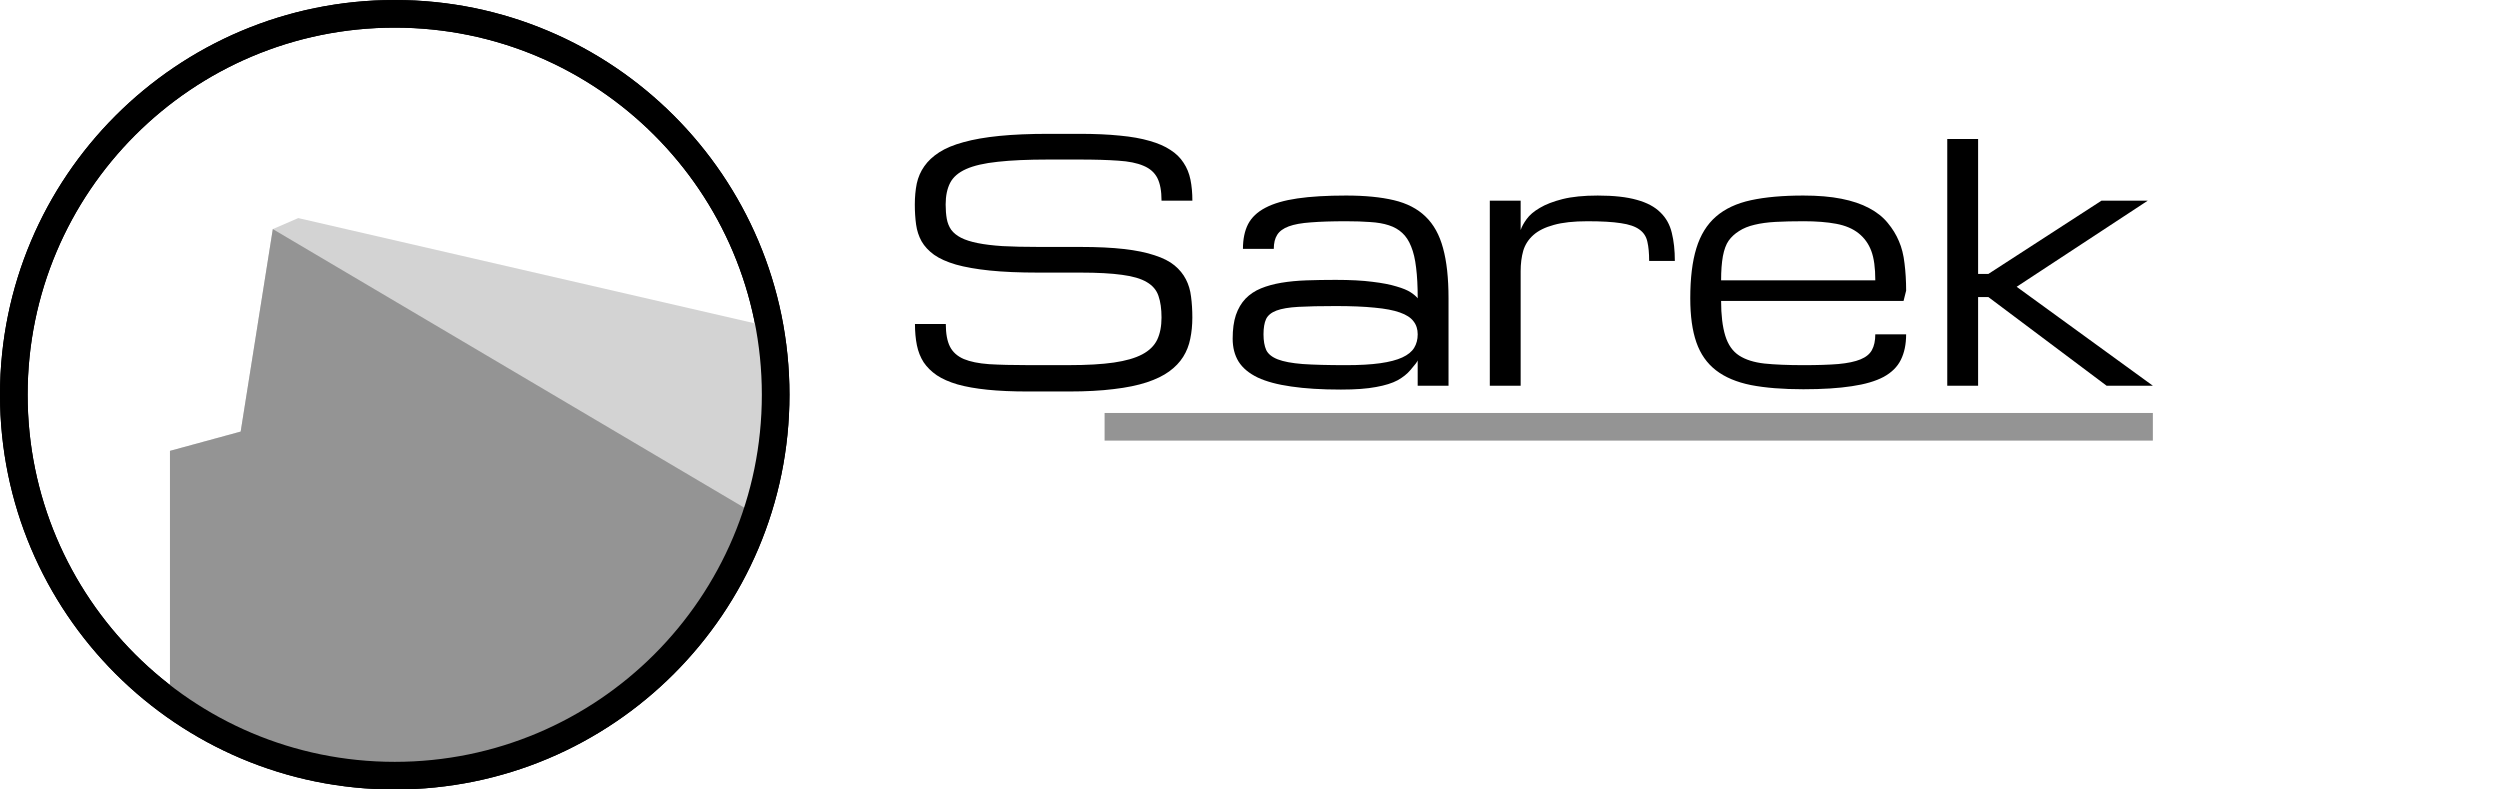 <?xml version="1.0" encoding="UTF-8" standalone="no"?>
<!-- Created with Inkscape (http://www.inkscape.org/) -->

<svg
   xmlns:dc="http://purl.org/dc/elements/1.1/"
   xmlns:cc="http://creativecommons.org/ns#"
   xmlns:rdf="http://www.w3.org/1999/02/22-rdf-syntax-ns#"
   xmlns:svg="http://www.w3.org/2000/svg"
   xmlns="http://www.w3.org/2000/svg"
   xmlns:sodipodi="http://sodipodi.sourceforge.net/DTD/sodipodi-0.dtd"
   xmlns:inkscape="http://www.inkscape.org/namespaces/inkscape"
   width="380"
   height="120"
   viewBox="0 0 380 120"
   id="svg4924"
   version="1.1"
   inkscape:version="0.91 r13725"
   sodipodi:docname="Sarek_grey.svg"
   inkscape:export-filename="Sarek_germline_logo.png"
   inkscape:export-xdpi="90"
   inkscape:export-ydpi="90">
  <defs
     id="defs4926">
    <clipPath
       clipPathUnits="userSpaceOnUse"
       id="clipPath202">
      <path
         d="M 0,600 1500,600 1500,0 0,0 0,600 Z"
         id="path204"
         inkscape:connector-curvature="0" />
    </clipPath>
    <clipPath
       clipPathUnits="userSpaceOnUse"
       id="clipPath158">
      <path
         d="M 0,600 1500,600 1500,0 0,0 0,600 Z"
         id="path160"
         inkscape:connector-curvature="0" />
    </clipPath>
    <clipPath
       clipPathUnits="userSpaceOnUse"
       id="clipPath86">
      <path
         d="M 0,600 1500,600 1500,0 0,0 0,600 Z"
         id="path88"
         inkscape:connector-curvature="0" />
    </clipPath>
    <clipPath
       clipPathUnits="userSpaceOnUse"
       id="clipPath94">
      <path
         d="m 804.509,211 164.286,0 0,-96.981 -164.286,0 0,96.981 z"
         id="path96"
         inkscape:connector-curvature="0" />
    </clipPath>
    <clipPath
       clipPathUnits="userSpaceOnUse"
       id="clipPath110">
      <path
         d="m 804.597,506 164.286,0 0,-96.981 -164.286,0 0,96.981 z"
         id="path112"
         inkscape:connector-curvature="0" />
    </clipPath>
    <clipPath
       clipPathUnits="userSpaceOnUse"
       id="clipPath126">
      <path
         d="m 133.598,209 164.285,0 0,-96.981 -164.285,0 0,96.981 z"
         id="path128"
         inkscape:connector-curvature="0" />
    </clipPath>
    <clipPath
       clipPathUnits="userSpaceOnUse"
       id="clipPath142">
      <path
         d="m 133.686,504 164.286,0 0,-96.981 -164.286,0 0,96.981 z"
         id="path144"
         inkscape:connector-curvature="0" />
    </clipPath>
    <clipPath
       clipPathUnits="userSpaceOnUse"
       id="clipPath54">
      <path
         d="M 0,600 1500,600 1500,0 0,0 0,600 Z"
         id="path56"
         inkscape:connector-curvature="0" />
    </clipPath>
    <clipPath
       clipPathUnits="userSpaceOnUse"
       id="clipPath30">
      <path
         d="M 0,600 1500,600 1500,0 0,0 0,600 Z"
         id="path32"
         inkscape:connector-curvature="0" />
    </clipPath>
    <filter
       style="color-interpolation-filters:sRGB;"
       inkscape:label="Greyscale"
       id="filter3410">
      <feColorMatrix
         values="0.21 0.72 0.072 0 0 0.21 0.72 0.072 0 0 0.21 0.72 0.072 0 0 0 0 0 1 0 "
         id="feColorMatrix3412" />
    </filter>
    <filter
       style="color-interpolation-filters:sRGB;"
       inkscape:label="Greyscale"
       id="filter3414">
      <feColorMatrix
         values="0.21 0.72 0.072 0 0 0.21 0.72 0.072 0 0 0.21 0.72 0.072 0 0 0 0 0 1 0 "
         id="feColorMatrix3416" />
    </filter>
  </defs>
  <sodipodi:namedview
     id="base"
     pagecolor="#ffffff"
     bordercolor="#666666"
     borderopacity="1.0"
     inkscape:pageopacity="0.0"
     inkscape:pageshadow="2"
     inkscape:zoom="1.979899"
     inkscape:cx="120.1329"
     inkscape:cy="90.283625"
     inkscape:document-units="px"
     inkscape:current-layer="layer4"
     showgrid="false"
     fit-margin-top="0"
     fit-margin-left="0"
     fit-margin-right="0"
     fit-margin-bottom="0"
     units="px"
     width="200mm"
     inkscape:window-width="1920"
     inkscape:window-height="1007"
     inkscape:window-x="0"
     inkscape:window-y="0"
     inkscape:window-maximized="1" />
  <g
     inkscape:label="Germline"
     inkscape:groupmode="layer"
     id="layer1"
     transform="translate(-221.176,-598.324)"
     style="display:none">
    <flowRoot
       xml:space="preserve"
       id="flowRoot5674-6-8-8-6"
       style="font-style:normal;font-variant:normal;font-weight:normal;font-stretch:normal;font-size:52.464px;line-height:125%;font-family:Michroma;-inkscape-font-specification:Michroma;letter-spacing:0px;word-spacing:0px;display:inline;fill:#ffffff;fill-opacity:1;stroke:none;stroke-width:1px;stroke-linecap:butt;stroke-linejoin:miter;stroke-opacity:1"
       transform="translate(397.888,-1473.033)"><flowRegion
         id="flowRegion5676-1-5-9-8"><rect
           id="rect5678-0-9-7-9"
           width="616.247"
           height="383.072"
           x="-40.786"
           y="2079.174"
           style="font-style:normal;font-variant:normal;font-weight:normal;font-stretch:normal;font-size:52.464px;font-family:Michroma;-inkscape-font-specification:Michroma;fill:#ffffff" /></flowRegion><flowPara
         id="flowPara5680-6-75-7-06"
         style="font-style:normal;font-variant:normal;font-weight:normal;font-stretch:normal;font-size:50px;font-family:Michroma;-inkscape-font-specification:Michroma;text-align:start;text-anchor:start;fill:#ffffff">Sarek</flowPara><flowPara
         id="flowPara5682-3-3-6-8"
         style="font-style:normal;font-variant:normal;font-weight:normal;font-stretch:normal;font-family:Michroma;-inkscape-font-specification:Michroma;text-align:start;text-anchor:start;fill:#ffffff" /></flowRoot>    <path
       sodipodi:nodetypes="cc"
       inkscape:connector-curvature="0"
       inkscape:connector-type="polyline"
       id="path5765-9-4-7"
       d="m 389.073,663.195 159.337,0"
       style="display:inline;fill:none;fill-opacity:1;fill-rule:evenodd;stroke:#377eb8;stroke-width:4.2;stroke-linecap:butt;stroke-linejoin:miter;stroke-miterlimit:4;stroke-dasharray:none;stroke-opacity:1" />
    <flowRoot
       style="font-style:normal;font-variant:normal;font-weight:normal;font-stretch:normal;font-size:41.454px;line-height:125%;font-family:Michroma;-inkscape-font-specification:Michroma;text-align:center;letter-spacing:0px;word-spacing:0px;text-anchor:middle;display:inline;fill:#ffffff;fill-opacity:1;stroke:none;stroke-width:1px;stroke-linecap:butt;stroke-linejoin:miter;stroke-opacity:1"
       id="flowRoot4855-2-3"
       xml:space="preserve"
       transform="translate(-19.996,-240.03)"><flowRegion
         id="flowRegion4857-8-5"><rect
           style="font-style:normal;font-variant:normal;font-weight:normal;font-stretch:normal;font-size:41.454px;font-family:Michroma;-inkscape-font-specification:Michroma;text-align:center;text-anchor:middle;fill:#ffffff"
           y="847.409"
           x="406.725"
           height="383.072"
           width="616.247"
           id="rect4859-9-1" /></flowRegion><flowPara
         style="font-style:normal;font-variant:normal;font-weight:normal;font-stretch:normal;font-size:41.454px;font-family:Michroma;-inkscape-font-specification:Michroma;text-align:start;text-anchor:start;fill:#ffffff"
         id="flowPara4861-7-7" /><flowPara
         style="font-style:normal;font-variant:normal;font-weight:normal;font-stretch:normal;font-size:37.5px;font-family:Michroma;-inkscape-font-specification:Michroma;text-align:start;text-anchor:start;fill:#ffffff"
         id="flowPara4863-3-4">Germline</flowPara></flowRoot>    <path
       inkscape:connector-curvature="0"
       id="path5280"
       style="fill:#000000;stroke:none;stroke-width:4.188;stroke-linecap:butt;stroke-linejoin:miter;stroke-miterlimit:10;stroke-dasharray:none;stroke-opacity:1"
       d="m 339.088,658.294 c 0,-31.98 -25.925,-57.906 -57.906,-57.906 -31.98,0 -57.906,25.926 -57.906,57.906 0,31.98 25.926,57.906 57.906,57.906 31.981,0 57.906,-25.926 57.906,-57.906 z" />
    <path
       inkscape:connector-curvature="0"
       id="path5282"
       d="m 266.512,631.485 -3.867,1.674 -4.887,30.777 -10.748,2.932 0,38.107 -0.033,0.047 c 9.584,7.027 21.41,11.178 34.205,11.178 25.58,0 47.285,-16.586 54.949,-39.59 l 0.096,0.031 -0.09,-0.053 c 1.914,-5.751 2.951,-11.901 2.951,-18.295 0,-3.511 -0.312,-6.947 -0.91,-10.285 l -71.666,-16.523 z"
       style="fill:#aacbe6;fill-opacity:1;fill-rule:nonzero;stroke:none" />
    <path
       d="m 336.227,676.642 -73.582,-43.483 -4.885,30.778 -10.748,2.931 0,38.106 -0.034,0.048 c 9.584,7.027 21.41,11.177 34.205,11.177 25.58,0 47.285,-16.586 54.949,-39.59"
       style="fill:#377eb8;fill-opacity:1;fill-rule:nonzero;stroke:none"
       id="path5284"
       inkscape:connector-curvature="0" />
    <path
       d="m 339.076,658.324 c 0,-31.977 -25.923,-57.9 -57.9,-57.9 -31.977,0 -57.9,25.923 -57.9,57.9 0,31.977 25.923,57.9 57.9,57.9 31.978,0 57.9,-25.923 57.9,-57.9 z"
       style="fill:none;stroke:#ffffff;stroke-width:4.2;stroke-linecap:butt;stroke-linejoin:miter;stroke-miterlimit:10;stroke-dasharray:none;stroke-opacity:1"
       id="path5286"
       inkscape:connector-curvature="0" />
  </g>
  <g
     inkscape:groupmode="layer"
     id="layer2"
     inkscape:label="Somatic"
     style="display:none"
     transform="translate(2.7783959e-5,60)">
    <flowRoot
       xml:space="preserve"
       id="flowRoot5674-6-8-3"
       style="font-style:normal;font-variant:normal;font-weight:normal;font-stretch:normal;font-size:52.464px;line-height:125%;font-family:Chandas;-inkscape-font-specification:Chandas;letter-spacing:0px;word-spacing:0px;display:inline;fill:#ffffff;fill-opacity:1;stroke:none;stroke-width:1px;stroke-linecap:butt;stroke-linejoin:miter;stroke-opacity:1"
       transform="translate(2.909,-398.055)"><flowRegion
         id="flowRegion5676-1-5-3"><rect
           id="rect5678-0-9-3"
           width="616.247"
           height="383.072"
           x="133.016"
           y="345.896"
           style="font-style:normal;font-variant:normal;font-weight:normal;font-stretch:normal;font-size:52.464px;font-family:Chandas;-inkscape-font-specification:Chandas;fill:#ffffff" /></flowRegion><flowPara
         id="flowPara5680-6-75-8"
         style="font-style:normal;font-variant:normal;font-weight:normal;font-stretch:normal;font-size:50px;font-family:Michroma;-inkscape-font-specification:Michroma;text-align:start;text-anchor:start;fill:#ffffff">Sarek</flowPara><flowPara
         id="flowPara5682-3-3-0"
         style="font-style:normal;font-variant:normal;font-weight:normal;font-stretch:normal;font-family:'Eurostile Extended';-inkscape-font-specification:'Eurostile Extended';text-align:start;text-anchor:start;fill:#ffffff" /></flowRoot>    <path
       sodipodi:nodetypes="cc"
       inkscape:connector-curvature="0"
       inkscape:connector-type="polyline"
       id="path5765-9-47"
       d="m 167.897,4.871 159.337,0"
       style="display:inline;fill:none;fill-opacity:1;fill-rule:evenodd;stroke:#e41a1c;stroke-width:4.2;stroke-linecap:butt;stroke-linejoin:miter;stroke-miterlimit:4;stroke-dasharray:none;stroke-opacity:1" />
    <flowRoot
       xml:space="preserve"
       id="flowRoot4835-4-8"
       style="font-style:normal;font-variant:normal;font-weight:normal;font-stretch:normal;font-size:41.454px;line-height:125%;font-family:Chandas;-inkscape-font-specification:Chandas;letter-spacing:0px;word-spacing:0px;display:inline;fill:#ffffff;fill-opacity:1;stroke:none;stroke-width:1px;stroke-linecap:butt;stroke-linejoin:miter;stroke-opacity:1"
       transform="translate(-12.814,-398.109)"><flowRegion
         id="flowRegion4837-7-6"><rect
           id="rect4839-8-8"
           width="616.247"
           height="383.072"
           x="178.368"
           y="347.118"
           style="font-style:normal;font-variant:normal;font-weight:normal;font-stretch:normal;font-size:41.454px;font-family:Chandas;-inkscape-font-specification:Chandas;fill:#ffffff" /></flowRegion><flowPara
         id="flowPara4841-4-3"
         style="font-style:normal;font-variant:normal;font-weight:normal;font-stretch:normal;font-size:41.454px;font-family:'Eurostile Extended';-inkscape-font-specification:'Eurostile Extended';text-align:start;text-anchor:start;fill:#ffffff" /><flowPara
         id="flowPara4843-5-8"
         style="font-style:normal;font-variant:normal;font-weight:normal;font-stretch:normal;font-size:37.5px;font-family:Michroma;-inkscape-font-specification:Michroma;text-align:start;text-anchor:start;fill:#ffffff">Somatic</flowPara></flowRoot>    <path
       inkscape:connector-curvature="0"
       id="path5300"
       style="fill:#000000;stroke:none;stroke-width:4.188;stroke-linecap:butt;stroke-linejoin:miter;stroke-miterlimit:10;stroke-dasharray:none;stroke-opacity:1"
       d="m 117.912,-0.006 c 0,-31.98 -25.925,-57.906 -57.906,-57.906 -31.98,0 -57.906,25.926 -57.906,57.906 0,31.98 25.926,57.906 57.906,57.906 31.981,0 57.906,-25.926 57.906,-57.906 z" />
    <path
       inkscape:connector-curvature="0"
       id="path5302"
       d="m 45.336,-26.815 -3.867,1.674 -4.887,30.777 -10.748,2.932 0,38.107 -0.033,0.047 c 9.584,7.027 21.41,11.178 34.205,11.178 25.58,0 47.285,-16.586 54.949,-39.59 l 0.096,0.031 -0.09,-0.053 c 1.914,-5.751 2.951,-11.901 2.951,-18.295 0,-3.511 -0.312,-6.947 -0.91,-10.285 L 45.336,-26.815 Z"
       style="fill:#f49c9d;fill-opacity:1;fill-rule:nonzero;stroke:none" />
    <path
       d="m 115.051,18.342 -73.582,-43.483 -4.885,30.778 -10.748,2.931 0,38.106 -0.034,0.048 c 9.584,7.027 21.41,11.177 34.205,11.177 25.58,0 47.285,-16.586 54.949,-39.59"
       style="fill:#e41a1c;fill-opacity:1;fill-rule:nonzero;stroke:none"
       id="path5304"
       inkscape:connector-curvature="0" />
    <path
       d="m 117.9,5e-5 c 0,-31.977 -25.923,-57.9 -57.9,-57.9 -31.977,0 -57.9,25.923 -57.9,57.9 0,31.977 25.923,57.9 57.9,57.9 31.978,0 57.9,-25.923 57.9,-57.9 z"
       style="fill:none;stroke:#ffffff;stroke-width:4.2;stroke-linecap:butt;stroke-linejoin:miter;stroke-miterlimit:10;stroke-dasharray:none;stroke-opacity:1"
       id="path5306"
       inkscape:connector-curvature="0" />
  </g>
  <g
     inkscape:groupmode="layer"
     id="layer3"
     inkscape:label="Exome"
     style="display:none"
     transform="translate(2.7783959e-5,60)">
    <flowRoot
       xml:space="preserve"
       id="flowRoot5674-6-2"
       style="font-style:normal;font-variant:normal;font-weight:normal;font-stretch:normal;font-size:52.464px;line-height:125%;font-family:Chandas;-inkscape-font-specification:Chandas;letter-spacing:0px;word-spacing:0px;display:inline;fill:#ffffff;fill-opacity:1;stroke:none;stroke-width:1px;stroke-linecap:butt;stroke-linejoin:miter;stroke-opacity:1"
       transform="translate(2.909,-271.6)"><flowRegion
         id="flowRegion5676-1-2"><rect
           id="rect5678-0-6"
           width="616.247"
           height="383.072"
           x="133.016"
           y="219.43"
           style="font-style:normal;font-variant:normal;font-weight:normal;font-stretch:normal;font-size:52.464px;font-family:Chandas;-inkscape-font-specification:Chandas;fill:#ffffff" /></flowRegion><flowPara
         id="flowPara5680-6-4"
         style="font-style:normal;font-variant:normal;font-weight:normal;font-stretch:normal;font-size:50px;font-family:Michroma;-inkscape-font-specification:Michroma;text-align:start;text-anchor:start;fill:#ffffff">Sarek</flowPara><flowPara
         id="flowPara5682-3-1"
         style="font-style:normal;font-variant:normal;font-weight:normal;font-stretch:normal;font-size:50px;font-family:Michroma;-inkscape-font-specification:Michroma;text-align:start;text-anchor:start;fill:#ffffff" /></flowRoot>    <path
       sodipodi:nodetypes="cc"
       inkscape:connector-curvature="0"
       inkscape:connector-type="polyline"
       id="path5765-8"
       d="m 167.897,4.871 159.337,0"
       style="display:inline;fill:none;fill-opacity:1;fill-rule:evenodd;stroke:#974ea2;stroke-width:4.2;stroke-linecap:butt;stroke-linejoin:miter;stroke-miterlimit:4;stroke-dasharray:none;stroke-opacity:1" />
    <flowRoot
       style="font-style:normal;font-variant:normal;font-weight:normal;font-stretch:normal;font-size:41.454px;line-height:125%;font-family:Chandas;-inkscape-font-specification:Chandas;letter-spacing:0px;word-spacing:0px;display:inline;fill:#ffffff;fill-opacity:1;stroke:none;stroke-width:1px;stroke-linecap:butt;stroke-linejoin:miter;stroke-opacity:1"
       id="flowRoot4845-2-2"
       xml:space="preserve"
       transform="translate(-13.488,-271.402)"><flowRegion
         id="flowRegion4847-0-8"><rect
           style="font-style:normal;font-variant:normal;font-weight:normal;font-stretch:normal;font-size:41.454px;font-family:Chandas;-inkscape-font-specification:Chandas;fill:#ffffff"
           y="220.654"
           x="177.869"
           height="383.072"
           width="616.247"
           id="rect4849-6-8" /></flowRegion><flowPara
         style="font-style:normal;font-variant:normal;font-weight:normal;font-stretch:normal;font-size:41.454px;font-family:'Eurostile Extended';-inkscape-font-specification:'Eurostile Extended';text-align:start;text-anchor:start;fill:#ffffff"
         id="flowPara4851-1-9" /><flowPara
         style="font-style:normal;font-variant:normal;font-weight:normal;font-stretch:normal;font-size:37.5px;font-family:Michroma;-inkscape-font-specification:Michroma;text-align:start;text-anchor:start;fill:#ffffff"
         id="flowPara4853-5-28">Exome</flowPara></flowRoot>    <path
       d="m 117.912,-0.018 c 0,-31.98 -25.925,-57.906 -57.906,-57.906 -31.98,0 -57.906,25.926 -57.906,57.906 0,31.98 25.926,57.906 57.906,57.906 31.981,0 57.906,-25.926 57.906,-57.906 z"
       style="fill:#000000;stroke:none;stroke-width:4.188;stroke-linecap:butt;stroke-linejoin:miter;stroke-miterlimit:10;stroke-dasharray:none;stroke-opacity:1"
       id="path5290"
       inkscape:connector-curvature="0" />
    <path
       style="fill:#d6b5db;fill-opacity:1;fill-rule:nonzero;stroke:none"
       d="m 45.336,-26.827 -3.867,1.674 -4.887,30.777 -10.748,2.932 0,38.107 -0.033,0.047 c 9.584,7.027 21.41,11.178 34.205,11.178 25.58,0 47.285,-16.586 54.949,-39.59 l 0.096,0.031 -0.09,-0.053 c 1.914,-5.751 2.951,-11.901 2.951,-18.295 0,-3.511 -0.312,-6.947 -0.91,-10.285 L 45.336,-26.827 Z"
       id="path5292"
       inkscape:connector-curvature="0" />
    <path
       inkscape:connector-curvature="0"
       id="path5294"
       style="fill:#974ea2;fill-opacity:1;fill-rule:nonzero;stroke:none"
       d="m 115.051,18.33 -73.582,-43.483 -4.885,30.778 -10.748,2.931 0,38.106 -0.034,0.048 c 9.584,7.027 21.41,11.177 34.205,11.177 25.58,0 47.285,-16.586 54.949,-39.59" />
    <path
       inkscape:connector-curvature="0"
       id="path5296"
       style="fill:none;stroke:#ffffff;stroke-width:4.2;stroke-linecap:butt;stroke-linejoin:miter;stroke-miterlimit:10;stroke-dasharray:none;stroke-opacity:1"
       d="m 117.9,4e-5 c 0,-31.977 -25.923,-57.9 -57.9,-57.9 -31.977,0 -57.9,25.923 -57.9,57.9 0,31.977 25.923,57.9 57.9,57.9 31.978,0 57.9,-25.923 57.9,-57.9 z" />
  </g>
  <g
     inkscape:groupmode="layer"
     id="layer4"
     inkscape:label="Sarek"
     style="display:inline"
     transform="translate(2.7783959e-5,60)">
    <g
       id="g4236">
      <g
         id="g4229">
        <path
           inkscape:connector-curvature="0"
           id="path3410"
           style="font-style:normal;font-variant:normal;font-weight:normal;font-stretch:normal;font-size:50px;line-height:125%;font-family:Michroma;-inkscape-font-specification:Michroma;text-align:start;letter-spacing:0px;word-spacing:0px;text-anchor:start;fill:#000000;fill-opacity:1;stroke:none;stroke-width:1px;stroke-linecap:butt;stroke-linejoin:miter;stroke-opacity:1"
           d="m 164.245,-22.465 q 3.857,0 6.616,0.317 2.759,0.317 4.639,0.952 1.904,0.61 3.027,1.538 1.123,0.928 1.733,2.124 0.61,1.172 0.781,2.637 0.195,1.465 0.195,3.174 0,1.709 -0.317,3.223 -0.293,1.489 -1.074,2.734 -0.781,1.245 -2.124,2.222 -1.343,0.977 -3.418,1.66 -2.075,0.684 -5.005,1.025 -2.905,0.366 -6.812,0.366 l -6.25,0 q -3.516,0 -6.152,-0.269 -2.637,-0.269 -4.541,-0.806 -1.904,-0.561 -3.149,-1.392 -1.245,-0.855 -2.002,-1.978 -0.732,-1.147 -1.025,-2.588 -0.293,-1.465 -0.293,-3.223 l 4.688,0 q 0,2.197 0.635,3.442 0.635,1.245 2.1,1.88 1.465,0.61 3.833,0.781 2.393,0.146 5.908,0.146 l 6.25,0 q 4.102,0 6.812,-0.391 2.71,-0.391 4.321,-1.245 1.611,-0.855 2.271,-2.222 0.659,-1.392 0.659,-3.369 0,-1.978 -0.464,-3.296 -0.439,-1.318 -1.782,-2.1 -1.318,-0.781 -3.735,-1.099 -2.417,-0.342 -6.323,-0.342 l -6.445,0 q -4.297,0 -7.373,-0.317 -3.052,-0.317 -5.127,-0.903 -2.075,-0.61 -3.32,-1.489 -1.245,-0.903 -1.904,-2.051 -0.635,-1.147 -0.83,-2.539 -0.195,-1.416 -0.195,-3.052 0,-1.709 0.293,-3.174 0.317,-1.465 1.147,-2.637 0.83,-1.196 2.271,-2.124 1.44,-0.928 3.687,-1.538 2.271,-0.635 5.444,-0.952 3.174,-0.317 7.471,-0.317 l 4.688,0 q 3.516,0 6.152,0.269 2.637,0.244 4.541,0.806 1.904,0.537 3.149,1.367 1.27,0.806 2.002,1.953 0.757,1.123 1.05,2.563 0.293,1.44 0.293,3.198 l -4.688,0 q 0,-2.197 -0.635,-3.442 -0.635,-1.245 -2.1,-1.855 -1.465,-0.635 -3.857,-0.781 -2.393,-0.171 -5.908,-0.171 l -4.688,0 q -4.688,0 -7.715,0.342 -3.027,0.317 -4.785,1.099 -1.758,0.781 -2.441,2.1 -0.684,1.318 -0.684,3.296 0,1.221 0.171,2.173 0.171,0.952 0.684,1.685 0.537,0.708 1.489,1.196 0.952,0.488 2.515,0.806 1.562,0.317 3.809,0.464 2.271,0.122 5.396,0.122 l 6.445,0 z" />
        <path
           inkscape:connector-curvature="0"
           id="path3412"
           style="font-style:normal;font-variant:normal;font-weight:normal;font-stretch:normal;font-size:50px;line-height:125%;font-family:Michroma;-inkscape-font-specification:Michroma;text-align:start;letter-spacing:0px;word-spacing:0px;text-anchor:start;fill:#000000;fill-opacity:1;stroke:none;stroke-width:1px;stroke-linecap:butt;stroke-linejoin:miter;stroke-opacity:1"
           d="m 215.491,-5.228 q -0.073,0.293 -1.099,1.465 -0.732,0.879 -1.953,1.562 -1.221,0.659 -3.271,1.025 -2.026,0.391 -5.347,0.391 -4.419,0 -7.544,-0.464 -3.125,-0.44 -5.103,-1.367 -1.978,-0.952 -2.905,-2.417 -0.903,-1.465 -0.903,-3.491 0,-2.124 0.488,-3.589 0.513,-1.489 1.465,-2.49 0.977,-1.001 2.344,-1.562 1.367,-0.561 3.101,-0.855 1.758,-0.293 3.833,-0.366 2.075,-0.073 4.419,-0.073 3.345,0 5.591,0.293 2.246,0.269 3.662,0.708 1.44,0.415 2.173,0.903 0.732,0.488 1.05,0.903 0,-2.734 -0.244,-4.663 -0.22,-1.929 -0.757,-3.223 -0.513,-1.294 -1.343,-2.051 -0.83,-0.781 -2.051,-1.172 -1.196,-0.391 -2.808,-0.488 -1.611,-0.122 -3.687,-0.122 -3.223,0 -5.347,0.171 -2.124,0.146 -3.369,0.61 -1.245,0.464 -1.758,1.294 -0.513,0.806 -0.513,2.124 l -4.688,0 q 0,-2.222 0.781,-3.76 0.806,-1.538 2.637,-2.49 1.855,-0.977 4.858,-1.416 3.003,-0.439 7.397,-0.439 4.297,0 7.275,0.708 2.979,0.708 4.81,2.49 1.855,1.782 2.661,4.81 0.83,3.003 0.83,7.617 l 0,13.281 -4.688,0 0,-3.857 z m -10.889,0.732 q 3.101,0 5.176,-0.293 2.1,-0.293 3.369,-0.879 1.27,-0.586 1.807,-1.465 0.537,-0.879 0.537,-2.051 0,-1.172 -0.635,-1.978 -0.61,-0.83 -2.075,-1.343 -1.44,-0.513 -3.833,-0.732 -2.393,-0.244 -5.908,-0.244 -3.516,0 -5.688,0.122 -2.148,0.122 -3.32,0.561 -1.172,0.44 -1.587,1.294 -0.391,0.855 -0.391,2.319 0,1.465 0.415,2.393 0.439,0.903 1.758,1.416 1.318,0.513 3.784,0.708 2.49,0.171 6.592,0.171 z" />
        <path
           inkscape:connector-curvature="0"
           id="path3414"
           style="font-style:normal;font-variant:normal;font-weight:normal;font-stretch:normal;font-size:50px;line-height:125%;font-family:Michroma;-inkscape-font-specification:Michroma;text-align:start;letter-spacing:0px;word-spacing:0px;text-anchor:start;fill:#000000;fill-opacity:1;stroke:none;stroke-width:1px;stroke-linecap:butt;stroke-linejoin:miter;stroke-opacity:1"
           d="m 250.671,-20.341 q 0,-1.758 -0.269,-2.905 -0.244,-1.172 -1.196,-1.855 -0.952,-0.708 -2.832,-0.977 -1.855,-0.293 -5.078,-0.293 -3.149,0 -5.127,0.561 -1.978,0.537 -3.101,1.538 -1.123,1.001 -1.538,2.393 -0.391,1.392 -0.391,3.101 l 0,17.407 -4.688,0 0,-28.125 4.688,0 0,4.468 q 0.244,-0.757 0.903,-1.66 0.659,-0.928 2.002,-1.709 1.343,-0.806 3.467,-1.343 2.148,-0.537 5.347,-0.537 3.662,0 5.957,0.659 2.295,0.635 3.564,1.904 1.294,1.245 1.733,3.101 0.464,1.855 0.464,4.272 l -3.906,0 z" />
        <path
           inkscape:connector-curvature="0"
           id="path3416"
           style="font-style:normal;font-variant:normal;font-weight:normal;font-stretch:normal;font-size:50px;line-height:125%;font-family:Michroma;-inkscape-font-specification:Michroma;text-align:start;letter-spacing:0px;word-spacing:0px;text-anchor:start;fill:#000000;fill-opacity:1;stroke:none;stroke-width:1px;stroke-linecap:butt;stroke-linejoin:miter;stroke-opacity:1"
           d="m 274.109,-0.834 q -4.688,0 -7.959,-0.635 -3.271,-0.659 -5.322,-2.246 -2.051,-1.587 -2.979,-4.248 -0.928,-2.661 -0.928,-6.689 0,-4.614 0.928,-7.617 0.928,-3.027 2.979,-4.81 2.051,-1.782 5.322,-2.49 3.271,-0.708 7.959,-0.708 3.345,0 5.786,0.488 2.466,0.488 4.199,1.416 1.758,0.928 2.832,2.246 1.099,1.318 1.709,2.783 0.635,1.44 0.854,3.394 0.244,1.953 0.244,4.126 l -0.391,1.562 -27.734,0 q 0,3.223 0.635,5.298 0.635,2.051 2.1,3.003 1.465,0.952 3.857,1.221 2.393,0.244 5.908,0.244 3.223,0 5.322,-0.171 2.124,-0.195 3.369,-0.708 1.245,-0.513 1.733,-1.416 0.513,-0.928 0.513,-2.393 l 4.688,0 q 0,2.271 -0.806,3.882 -0.781,1.587 -2.612,2.588 -1.831,0.977 -4.834,1.416 -2.979,0.464 -7.373,0.464 z m 0,-25.537 q -2.344,0 -4.199,0.098 -1.831,0.098 -3.223,0.439 -1.367,0.317 -2.344,0.952 -0.977,0.61 -1.587,1.465 -0.586,0.83 -0.879,2.368 -0.269,1.514 -0.269,3.662 l 23.438,0 q 0,-2.857 -0.61,-4.468 -0.61,-1.636 -1.929,-2.686 -1.318,-1.05 -3.394,-1.44 -2.075,-0.391 -5.005,-0.391 z" />
        <path
           inkscape:connector-curvature="0"
           id="path3418"
           style="font-style:normal;font-variant:normal;font-weight:normal;font-stretch:normal;font-size:50px;line-height:125%;font-family:Michroma;-inkscape-font-specification:Michroma;text-align:start;letter-spacing:0px;word-spacing:0px;text-anchor:start;fill:#000000;fill-opacity:1;stroke:none;stroke-width:1px;stroke-linecap:butt;stroke-linejoin:miter;stroke-opacity:1"
           d="m 295.984,-38.871 4.688,0 0,20.508 1.562,0 17.188,-11.133 7.031,0 -19.922,13.086 20.703,15.039 -7.031,0 -17.969,-13.477 -1.562,0 0,13.477 -4.688,0 0,-37.5 z" />
      </g>
      <path
         sodipodi:nodetypes="cc"
         inkscape:connector-curvature="0"
         inkscape:connector-type="polyline"
         id="path4964-31-4"
         d="m 167.897,4.871 159.337,0"
         style="display:inline;fill:none;fill-opacity:1;fill-rule:evenodd;stroke:#949494;stroke-width:4.2;stroke-linecap:butt;stroke-linejoin:miter;stroke-miterlimit:4;stroke-dasharray:none;stroke-opacity:1" />
      <g
         id="g4218">
        <path
           d="m 117.9,4e-5 c 0,-31.977 -25.923,-57.9 -57.9,-57.9 -31.977,0 -57.9,25.923 -57.9,57.9 0,31.977 25.923,57.9 57.9,57.9 31.978,0 57.9,-25.923 57.9,-57.9 z"
           style="fill:none;stroke:#000000;stroke-width:4.2;stroke-linecap:butt;stroke-linejoin:miter;stroke-miterlimit:10;stroke-dasharray:none;stroke-opacity:1"
           id="path3432"
           inkscape:connector-curvature="0" />
        <path
           style="fill:#d3d3d3;fill-opacity:1;fill-rule:nonzero;stroke:none;"
           d="m 45.336,-26.851 -3.867,1.674 -4.887,30.777 -10.748,2.932 0,38.107 -0.033,0.047 c 9.584,7.027 21.41,11.178 34.205,11.178 25.58,0 47.285,-16.586 54.949,-39.59 l 0.096,0.031 -0.09,-0.053 c 1.914,-5.751 2.951,-11.901 2.951,-18.295 0,-3.511 -0.312,-6.947 -0.91,-10.285 L 45.336,-26.851 Z"
           id="path4117"
           inkscape:connector-curvature="0" />
        <path
           inkscape:connector-curvature="0"
           id="path172"
           style="fill:#949494;fill-opacity:1;fill-rule:nonzero;stroke:none;"
           d="m 115.051,18.306 -73.582,-43.483 -4.885,30.778 -10.748,2.931 0,38.106 -0.034,0.048 c 9.584,7.027 21.41,11.177 34.205,11.177 25.58,0 47.285,-16.586 54.949,-39.59" />
        <path
           inkscape:connector-curvature="0"
           id="path220"
           style="fill:none;stroke:#000000;stroke-width:4.2;stroke-linecap:butt;stroke-linejoin:miter;stroke-miterlimit:10;stroke-dasharray:none;stroke-opacity:1"
           d="m 117.9,4e-5 c 0,-31.977 -25.923,-57.9 -57.9,-57.9 -31.977,0 -57.9,25.923 -57.9,57.9 0,31.977 25.923,57.9 57.9,57.9 31.978,0 57.9,-25.923 57.9,-57.9 z" />
      </g>
    </g>
  </g>
</svg>

